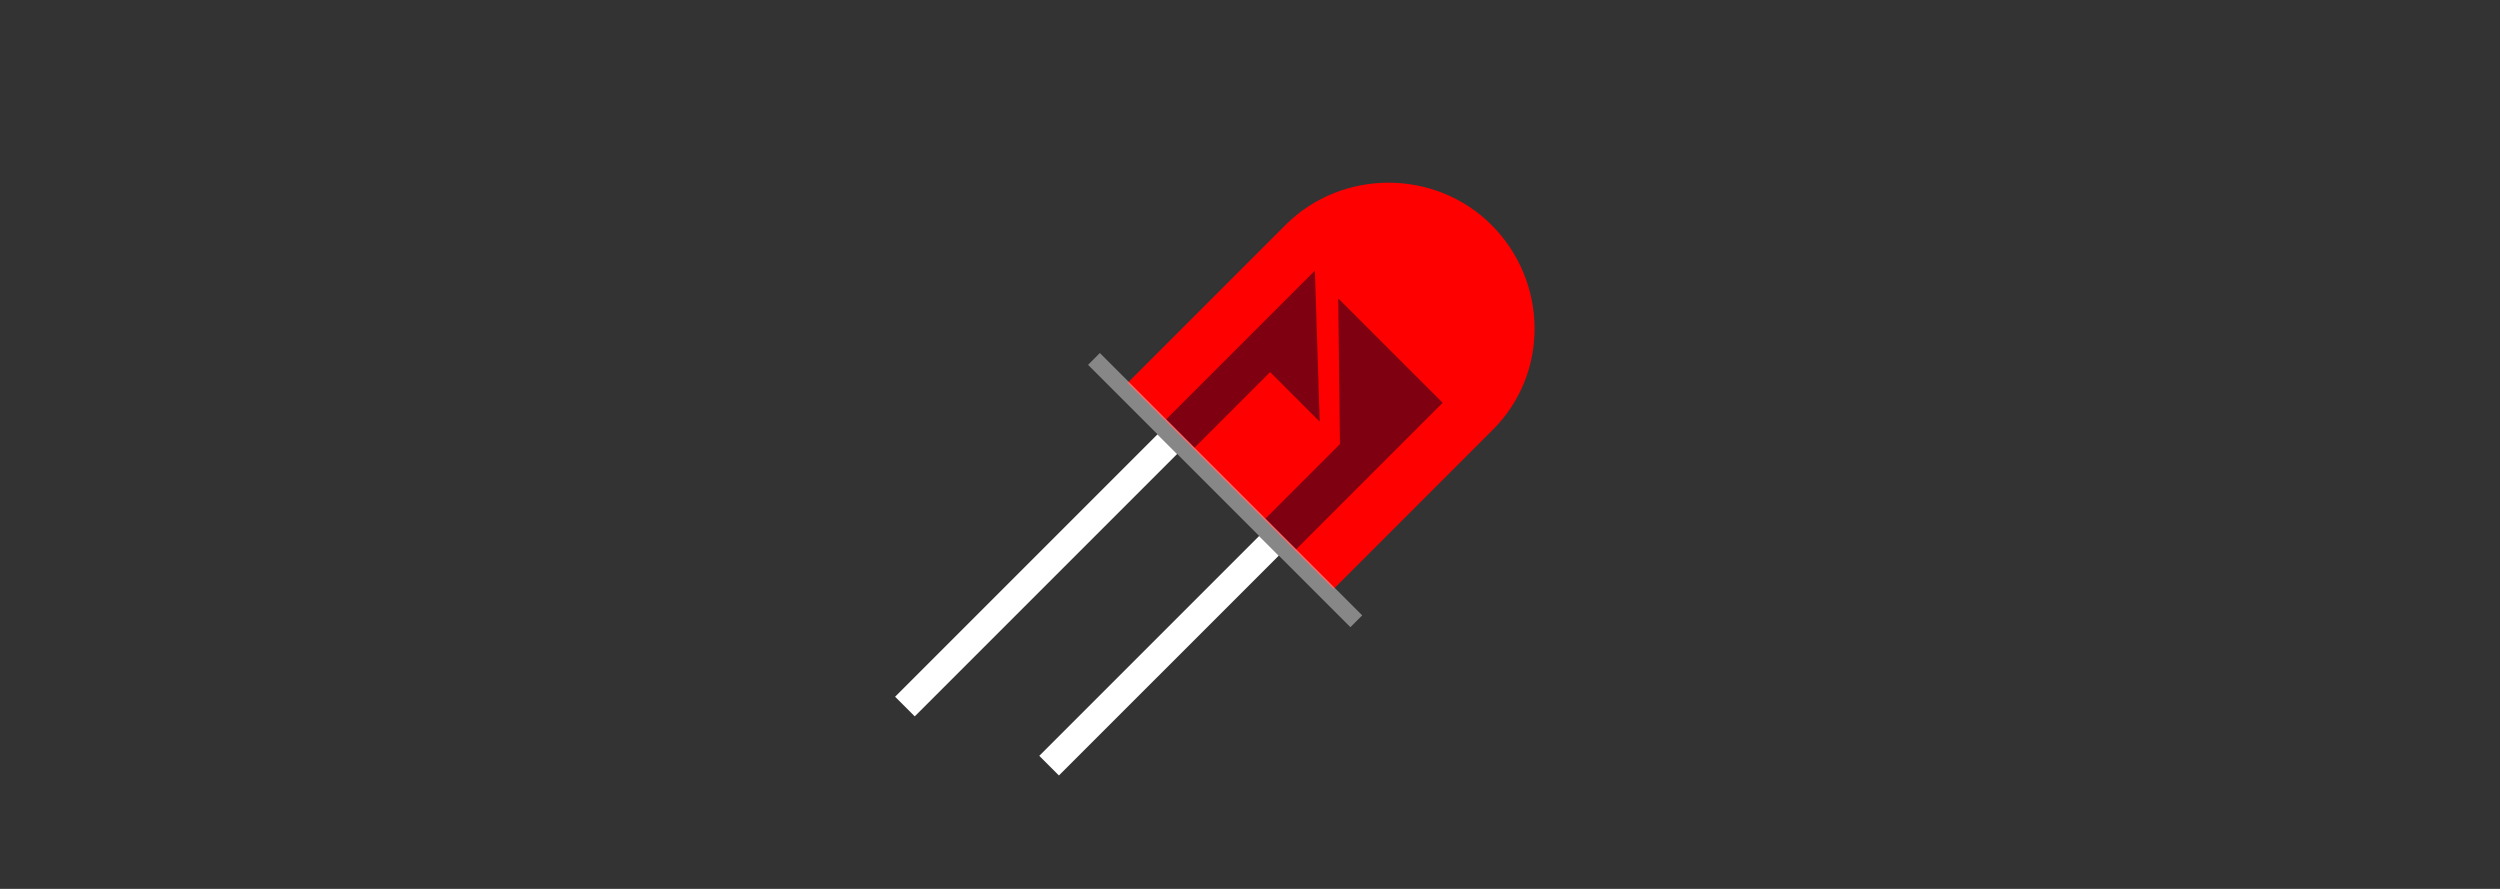 <?xml version="1.0" encoding="utf-8"?>
<!-- Generator: Adobe Illustrator 16.0.0, SVG Export Plug-In . SVG Version: 6.00 Build 0)  -->
<!DOCTYPE svg PUBLIC "-//W3C//DTD SVG 1.1//EN" "http://www.w3.org/Graphics/SVG/1.1/DTD/svg11.dtd">
<svg version="1.1" id="Layer_1" xmlns="http://www.w3.org/2000/svg" xmlns:xlink="http://www.w3.org/1999/xlink" x="0px" y="0px"
	 width="450px" height="160px" viewBox="0 0 450 160" enable-background="new 0 0 450 160" xml:space="preserve">
<rect x="0" y="0" width="450" height="160" fill="#333333" stroke="none"/>
<g>
	<path fill="#FF0000" d="M268.739,77.322C278.891,67.171,278.629,50.651,268.477,40.5
		c-10.154-10.153-26.935-10.152-37.086-0.001
		c-0.013,0.013,0.229-0.228,0.229-0.228l0,0l-28.656,28.656l37.083,37.084
		l28.857-28.858l0,0C268.904,77.152,268.727,77.335,268.739,77.322z"/>
	<g>
		<polygon opacity="0.5" fill="#000020" points="254.244,67.068 240.877,53.702 241.186,79.941 
			227.771,93.354 233.303,98.887 246.717,85.472 259.683,72.506 		"/>
		<polygon opacity="0.5" fill="#000020" points="236.683,48.703 223.315,62.07 209.901,75.485 
			215.007,80.59 228.622,66.975 237.549,75.902 		"/>
	</g>
	
		<rect x="187.143" y="86.745" transform="matrix(0.707 0.707 -0.707 0.707 126.996 -130.097)" opacity="0.5" fill="#DCDCDC" width="66.791" height="3.008"/>
	
		<line fill="none" stroke="#FFFFFF" stroke-width="5" stroke-miterlimit="10" x1="210.114" y1="79.952" x2="162.886" y2="127.18"/>
	
		<line fill="none" stroke="#FFFFFF" stroke-width="5" stroke-miterlimit="10" x1="228.41" y1="98.248" x2="188.84" y2="137.817"/>
</g>
<rect fill="none" width="450" height="160"/>
<g>
</g>
<g>
</g>
<g>
</g>
<g>
</g>
<g>
</g>
<g>
</g>
</svg>
